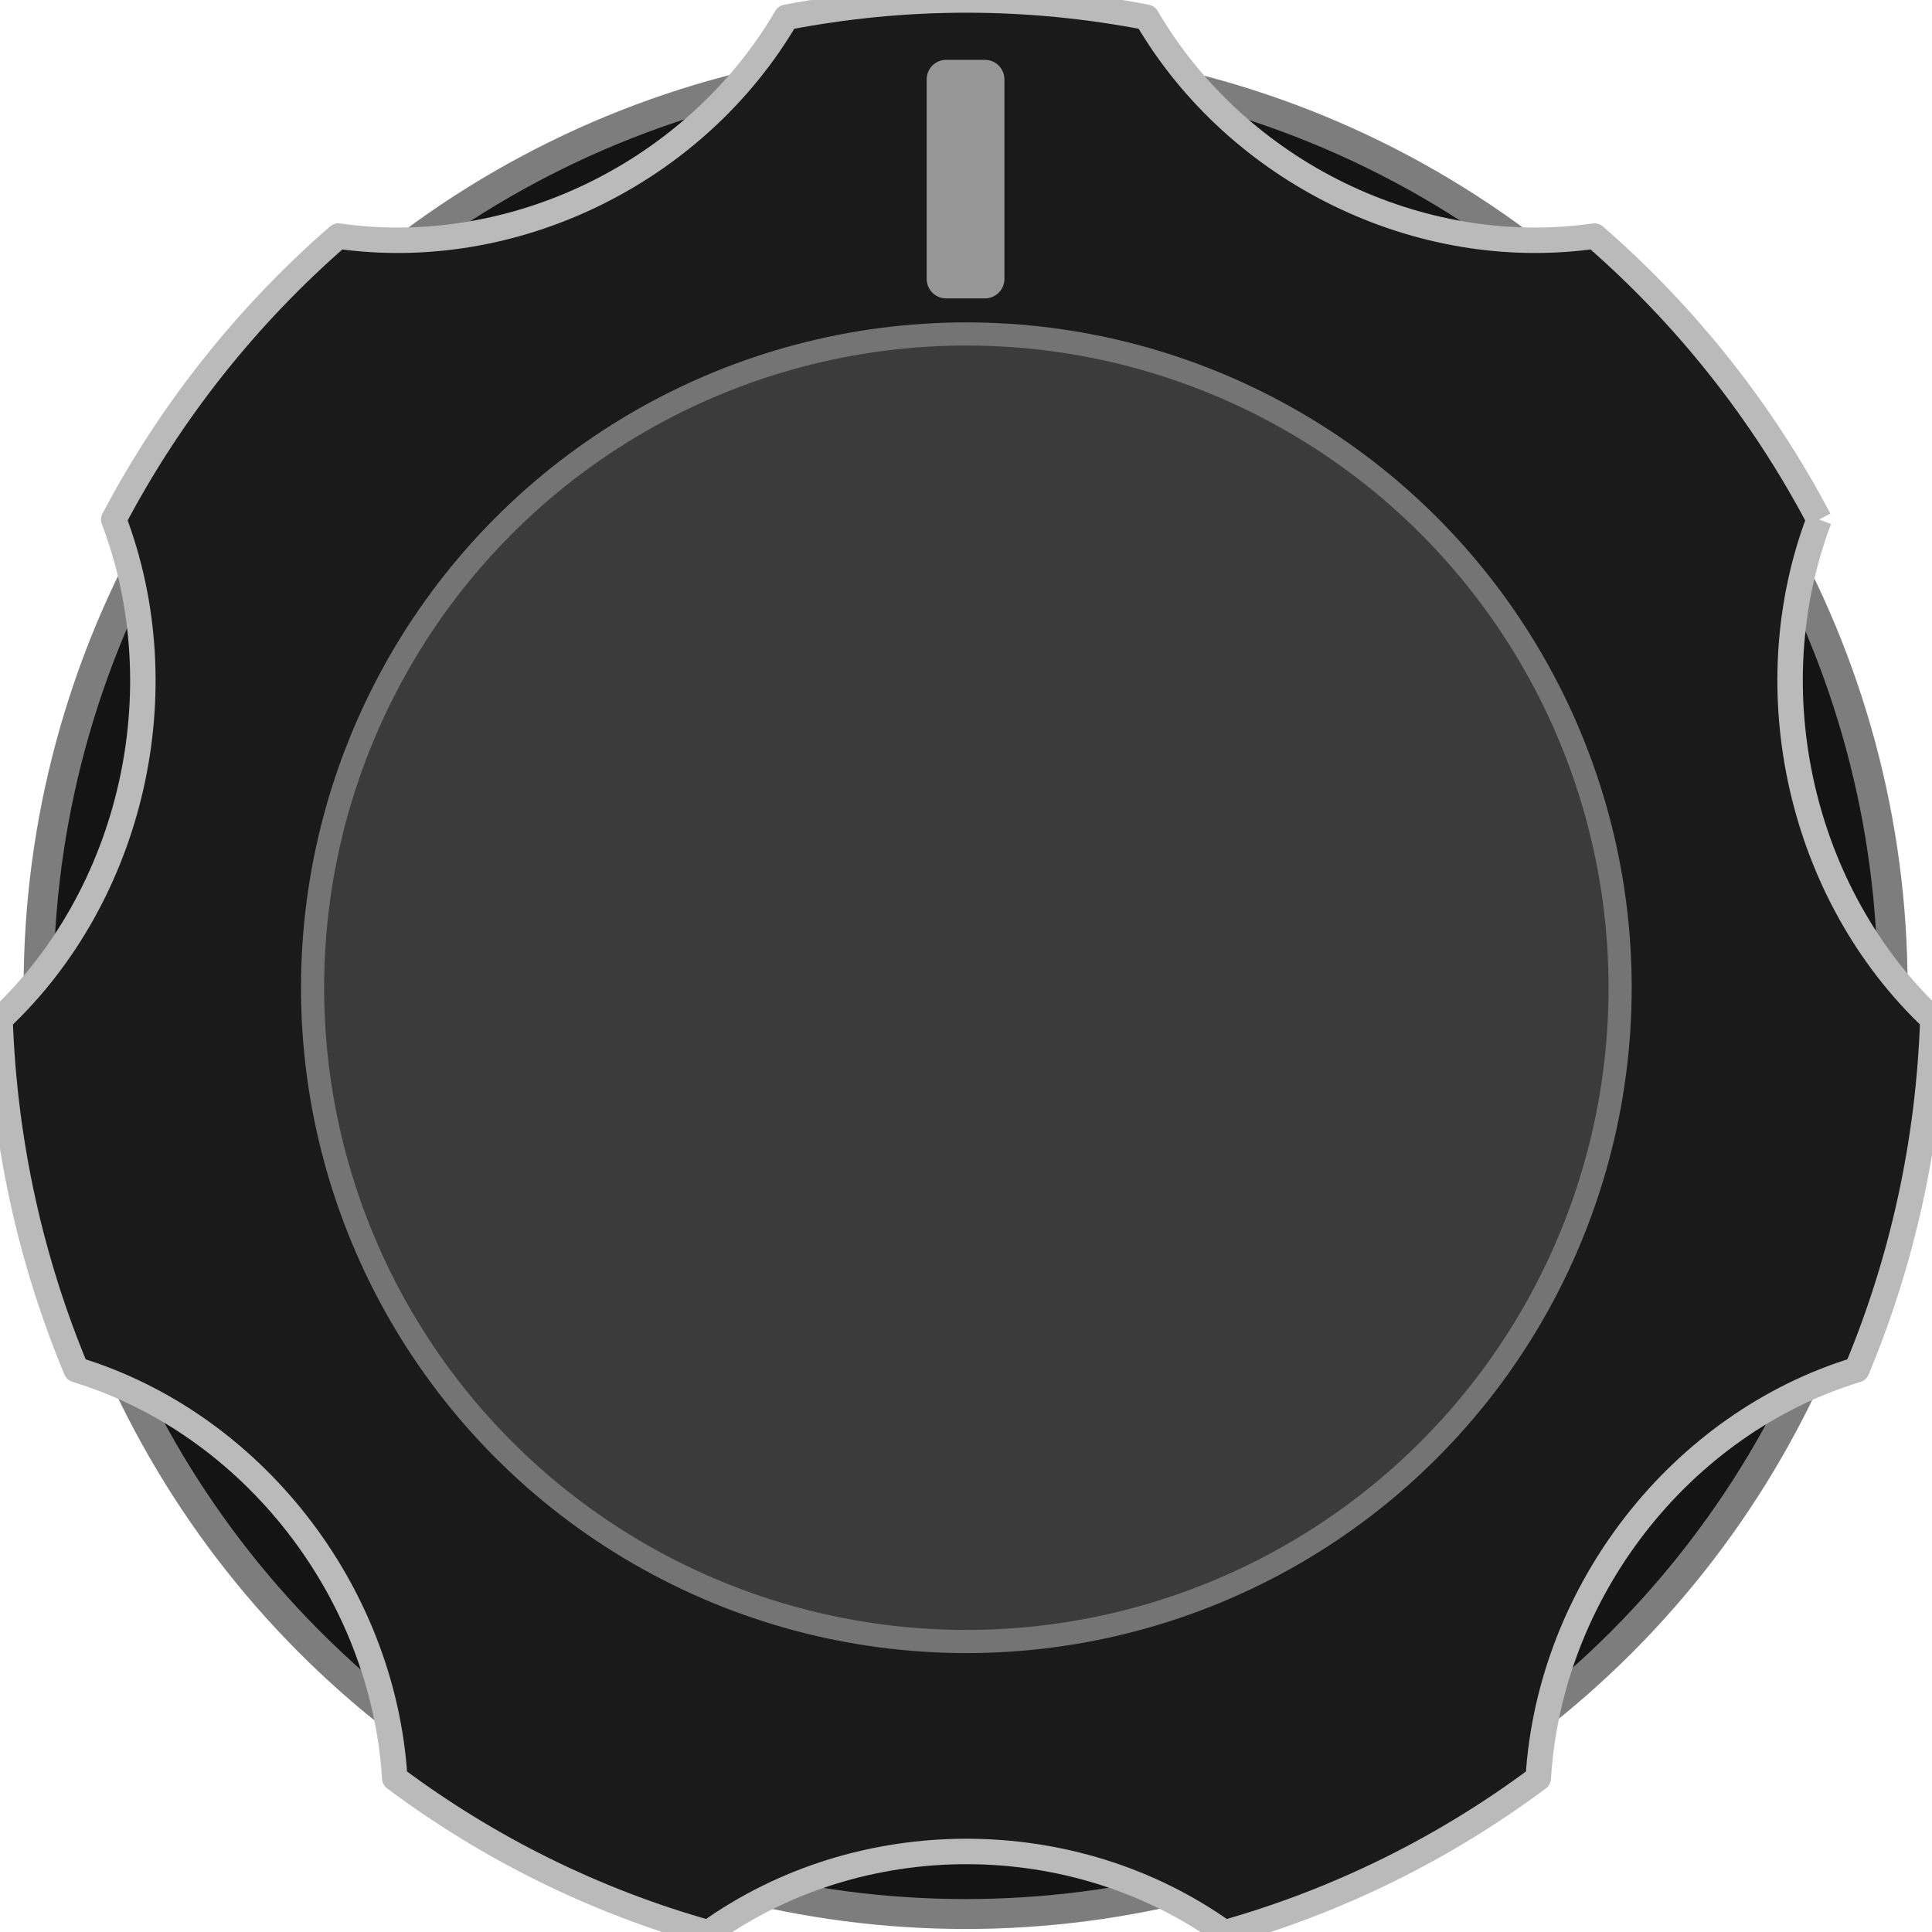 <?xml version="1.0" encoding="UTF-8" standalone="no"?>
<!DOCTYPE svg PUBLIC "-//W3C//DTD SVG 1.1//EN" "http://www.w3.org/Graphics/SVG/1.1/DTD/svg11.dtd">
<svg xmlns:xlink="http://www.w3.org/1999/xlink" xmlns:serif="http://www.serif.com/" width="42px" height="42px" version="1.1" xmlns="http://www.w3.org/2000/svg" xml:space="preserve" style="fill-rule:evenodd;clip-rule:evenodd;stroke-linejoin:round;stroke-miterlimit:1.414;">
    <g id="BigKnob" transform="matrix(0.84,0,0,0.84,-2.52,-2.055)">
        <g transform="matrix(0.933,-4.93432e-17,4.93432e-17,0.933,1.866,1.866)">
            <circle cx="28" cy="28" r="25.714" style="fill:#141414;stroke:#7d7d7d;stroke-width:0.83px;"/>
        </g>
        <g id="path8603" transform="matrix(0.941,0,0,0.941,1.663,1.63)">
            <path d="M51.451,15.156c-1.568,-2.978 -3.672,-5.617 -6.176,-7.796c-4.828,0.69 -9.827,-1.756 -12.318,-6.016c-1.604,-0.31 -3.264,-0.477 -4.956,-0.477c-1.693,0 -3.348,0.167 -4.955,0.477c-2.495,4.26 -7.492,6.706 -12.32,6.016c-2.504,2.179 -4.609,4.818 -6.177,7.796c1.788,4.702 0.513,10.314 -3.127,13.742c0.119,3.41 0.851,6.66 2.095,9.64c4.841,1.476 8.444,6.098 8.761,11.235c2.564,1.916 5.48,3.369 8.627,4.254c4.168,-2.986 10.025,-2.986 14.191,0c3.146,-0.887 6.065,-2.34 8.631,-4.254c0.312,-5.137 3.914,-9.76 8.762,-11.235c1.244,-2.979 1.976,-6.228 2.09,-9.64c-3.636,-3.428 -4.911,-9.039 -3.128,-13.742" style="fill:#1a1a1a;fill-rule:nonzero;stroke:#bababa;stroke-width:0.7px;stroke-linejoin:miter;stroke-miterlimit:1.414;"/>
        </g>
        <g transform="matrix(0.658,0,0,0.658,9.585,9.585)">
            <circle cx="28" cy="28" r="25.714" style="fill:#3b3b3b;stroke:#747474;stroke-width:0.91px;"/>
        </g>
        <g transform="matrix(0.143,0,0,0.23,24.019,1.275)">
            <path d="M34.791,14.019c0,-1.209 -1.576,-2.191 -3.517,-2.191l-7.035,0c-1.941,0 -3.517,0.982 -3.517,2.191l0,22.458c0,1.209 1.576,2.191 3.517,2.191l7.035,0c1.941,0 3.517,-0.982 3.517,-2.191l0,-22.458Z" style="fill:#979797;"/>
        </g>
    </g>
</svg>

